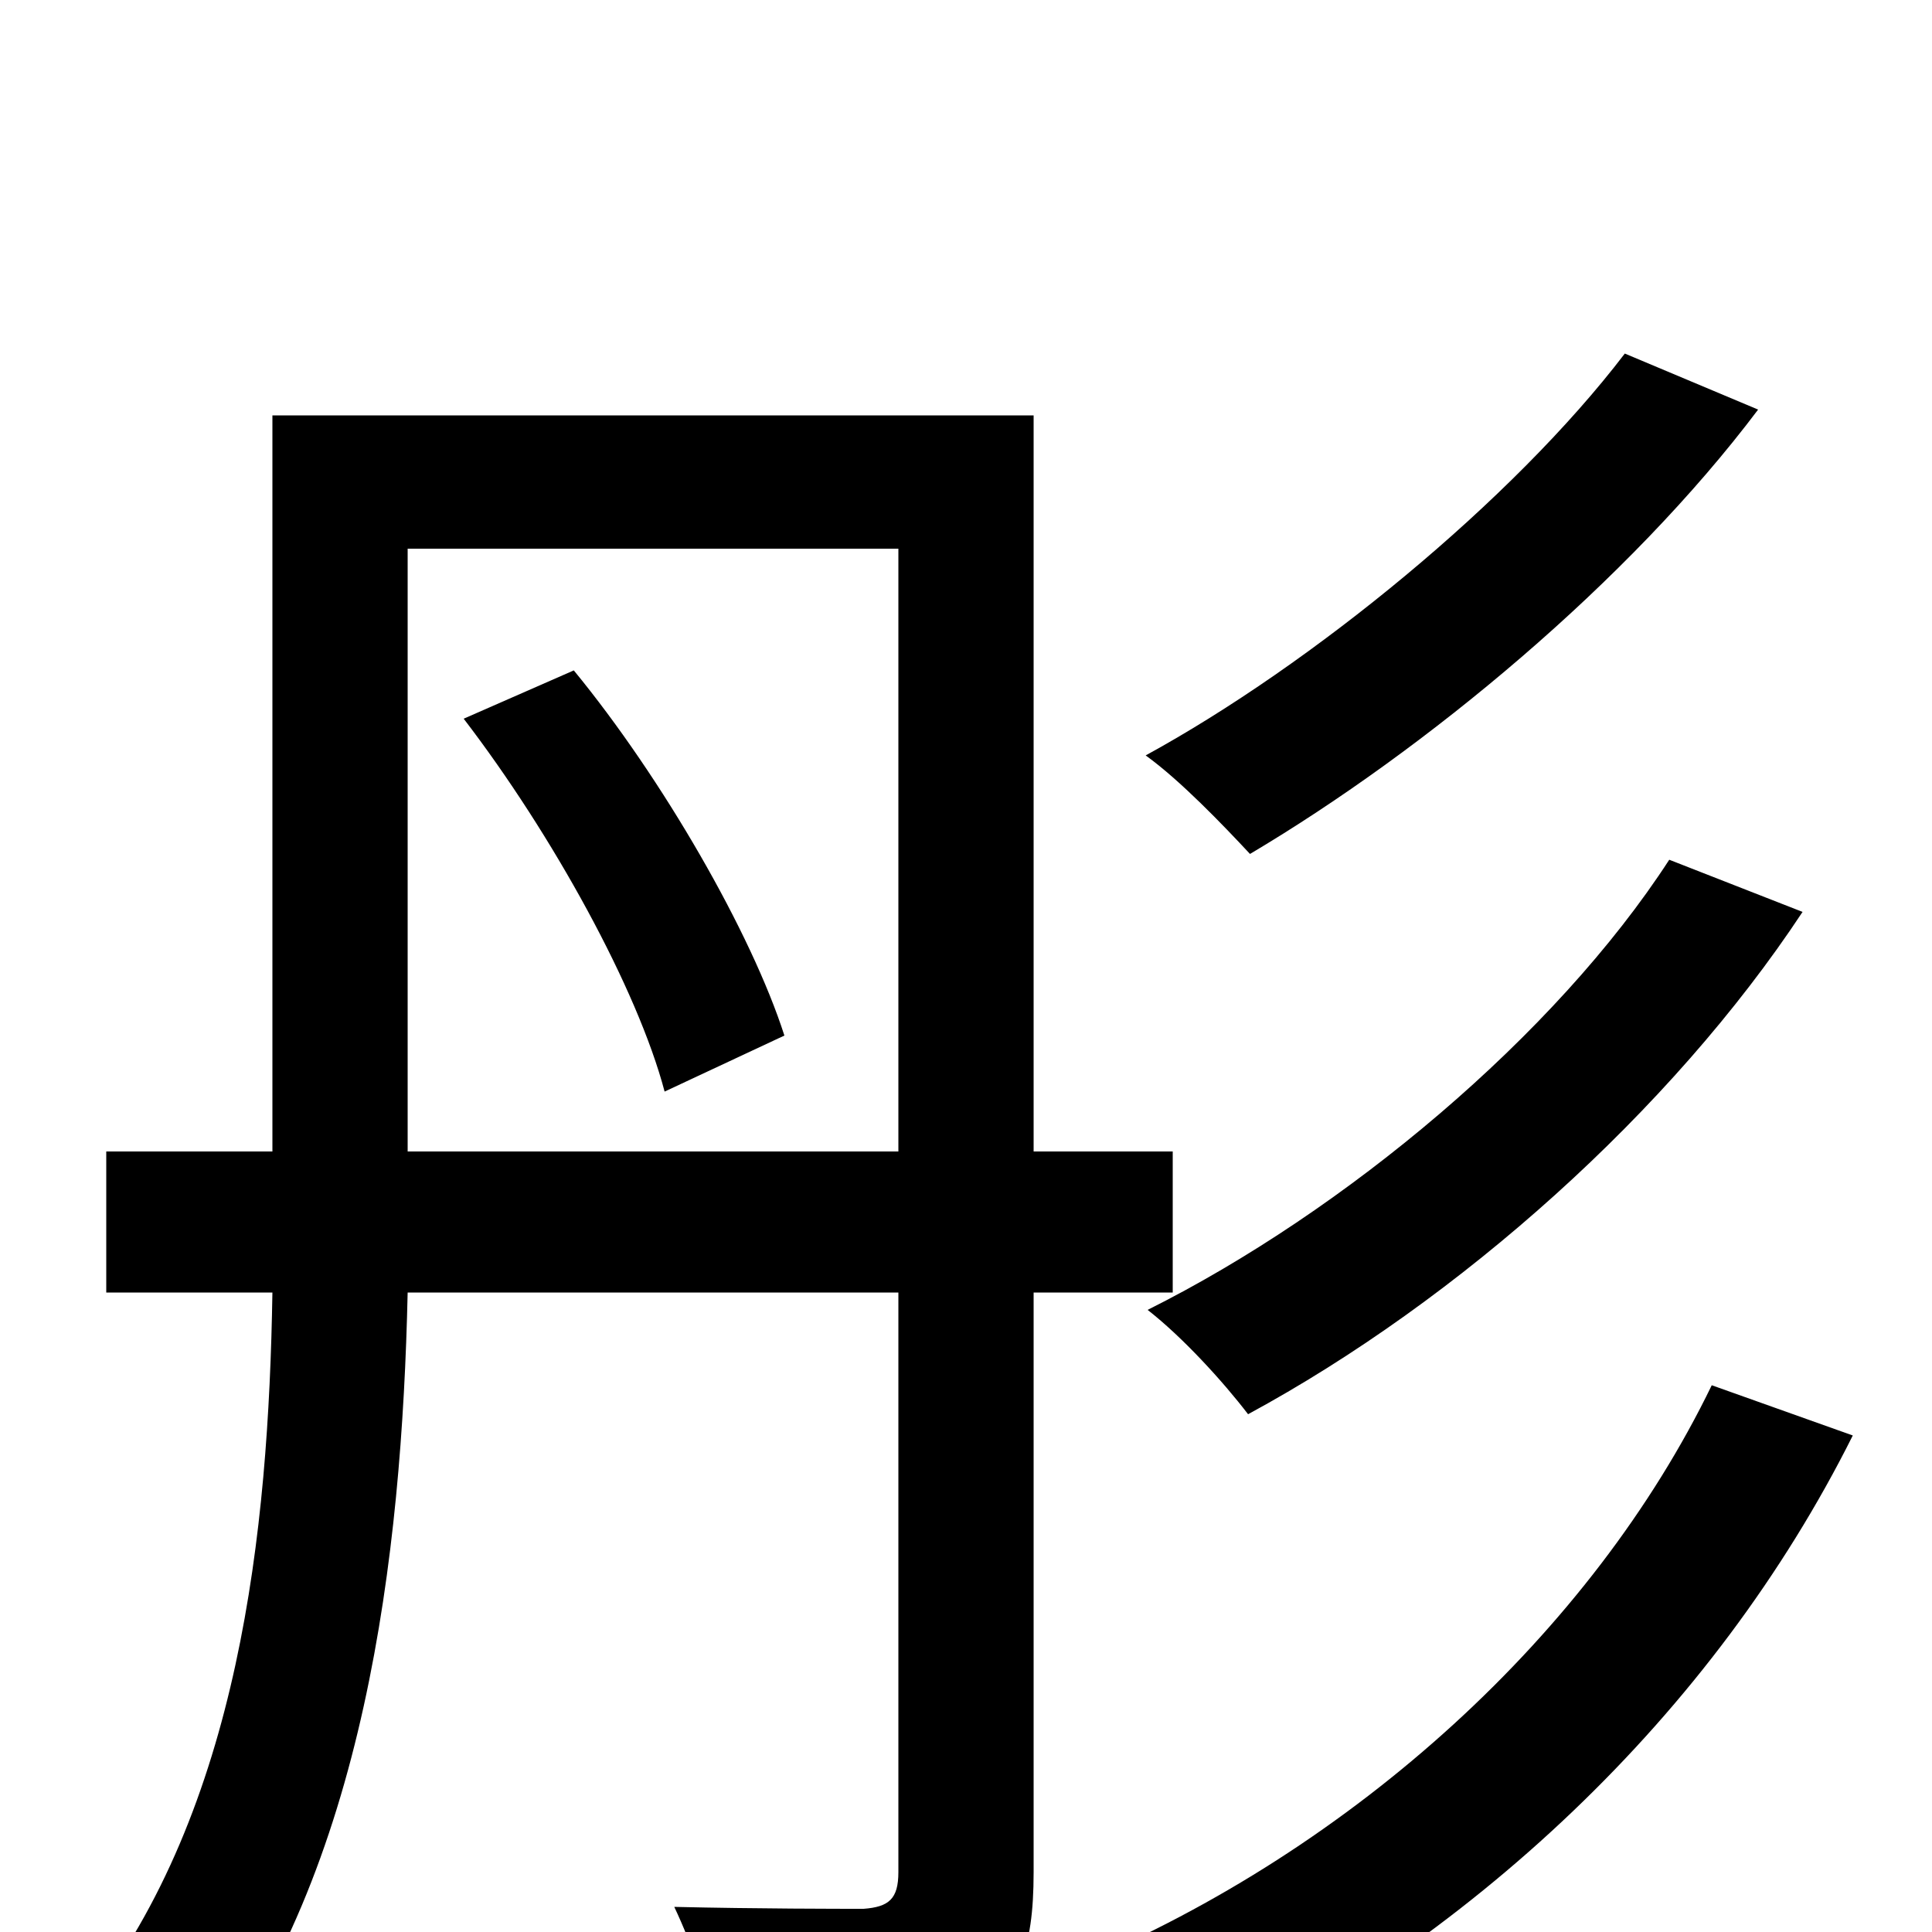 <svg xmlns="http://www.w3.org/2000/svg" viewBox="0 -1000 1000 1000">
	<path fill="#000000" d="M841 -817C783 -741 679 -656 593 -609C611 -596 633 -573 647 -558C738 -612 843 -699 910 -788ZM864 -555C805 -464 696 -373 594 -322C612 -308 633 -285 646 -268C755 -327 865 -425 933 -528ZM240 -628C286 -568 330 -488 344 -435L406 -464C389 -517 343 -597 297 -653ZM211 -404V-716H465V-404ZM607 -331V-404H535V-785H141V-404H55V-331H141C139 -207 124 -64 45 37C62 44 91 65 104 77C189 -32 208 -195 211 -331H465V-31C465 -17 460 -13 447 -12C435 -12 392 -12 349 -13C358 6 369 36 371 55C435 56 475 54 501 43C527 30 535 10 535 -31V-331ZM886 -283C824 -155 701 -43 558 17C577 33 599 58 610 78C761 6 887 -113 959 -257Z"/>
</svg>
